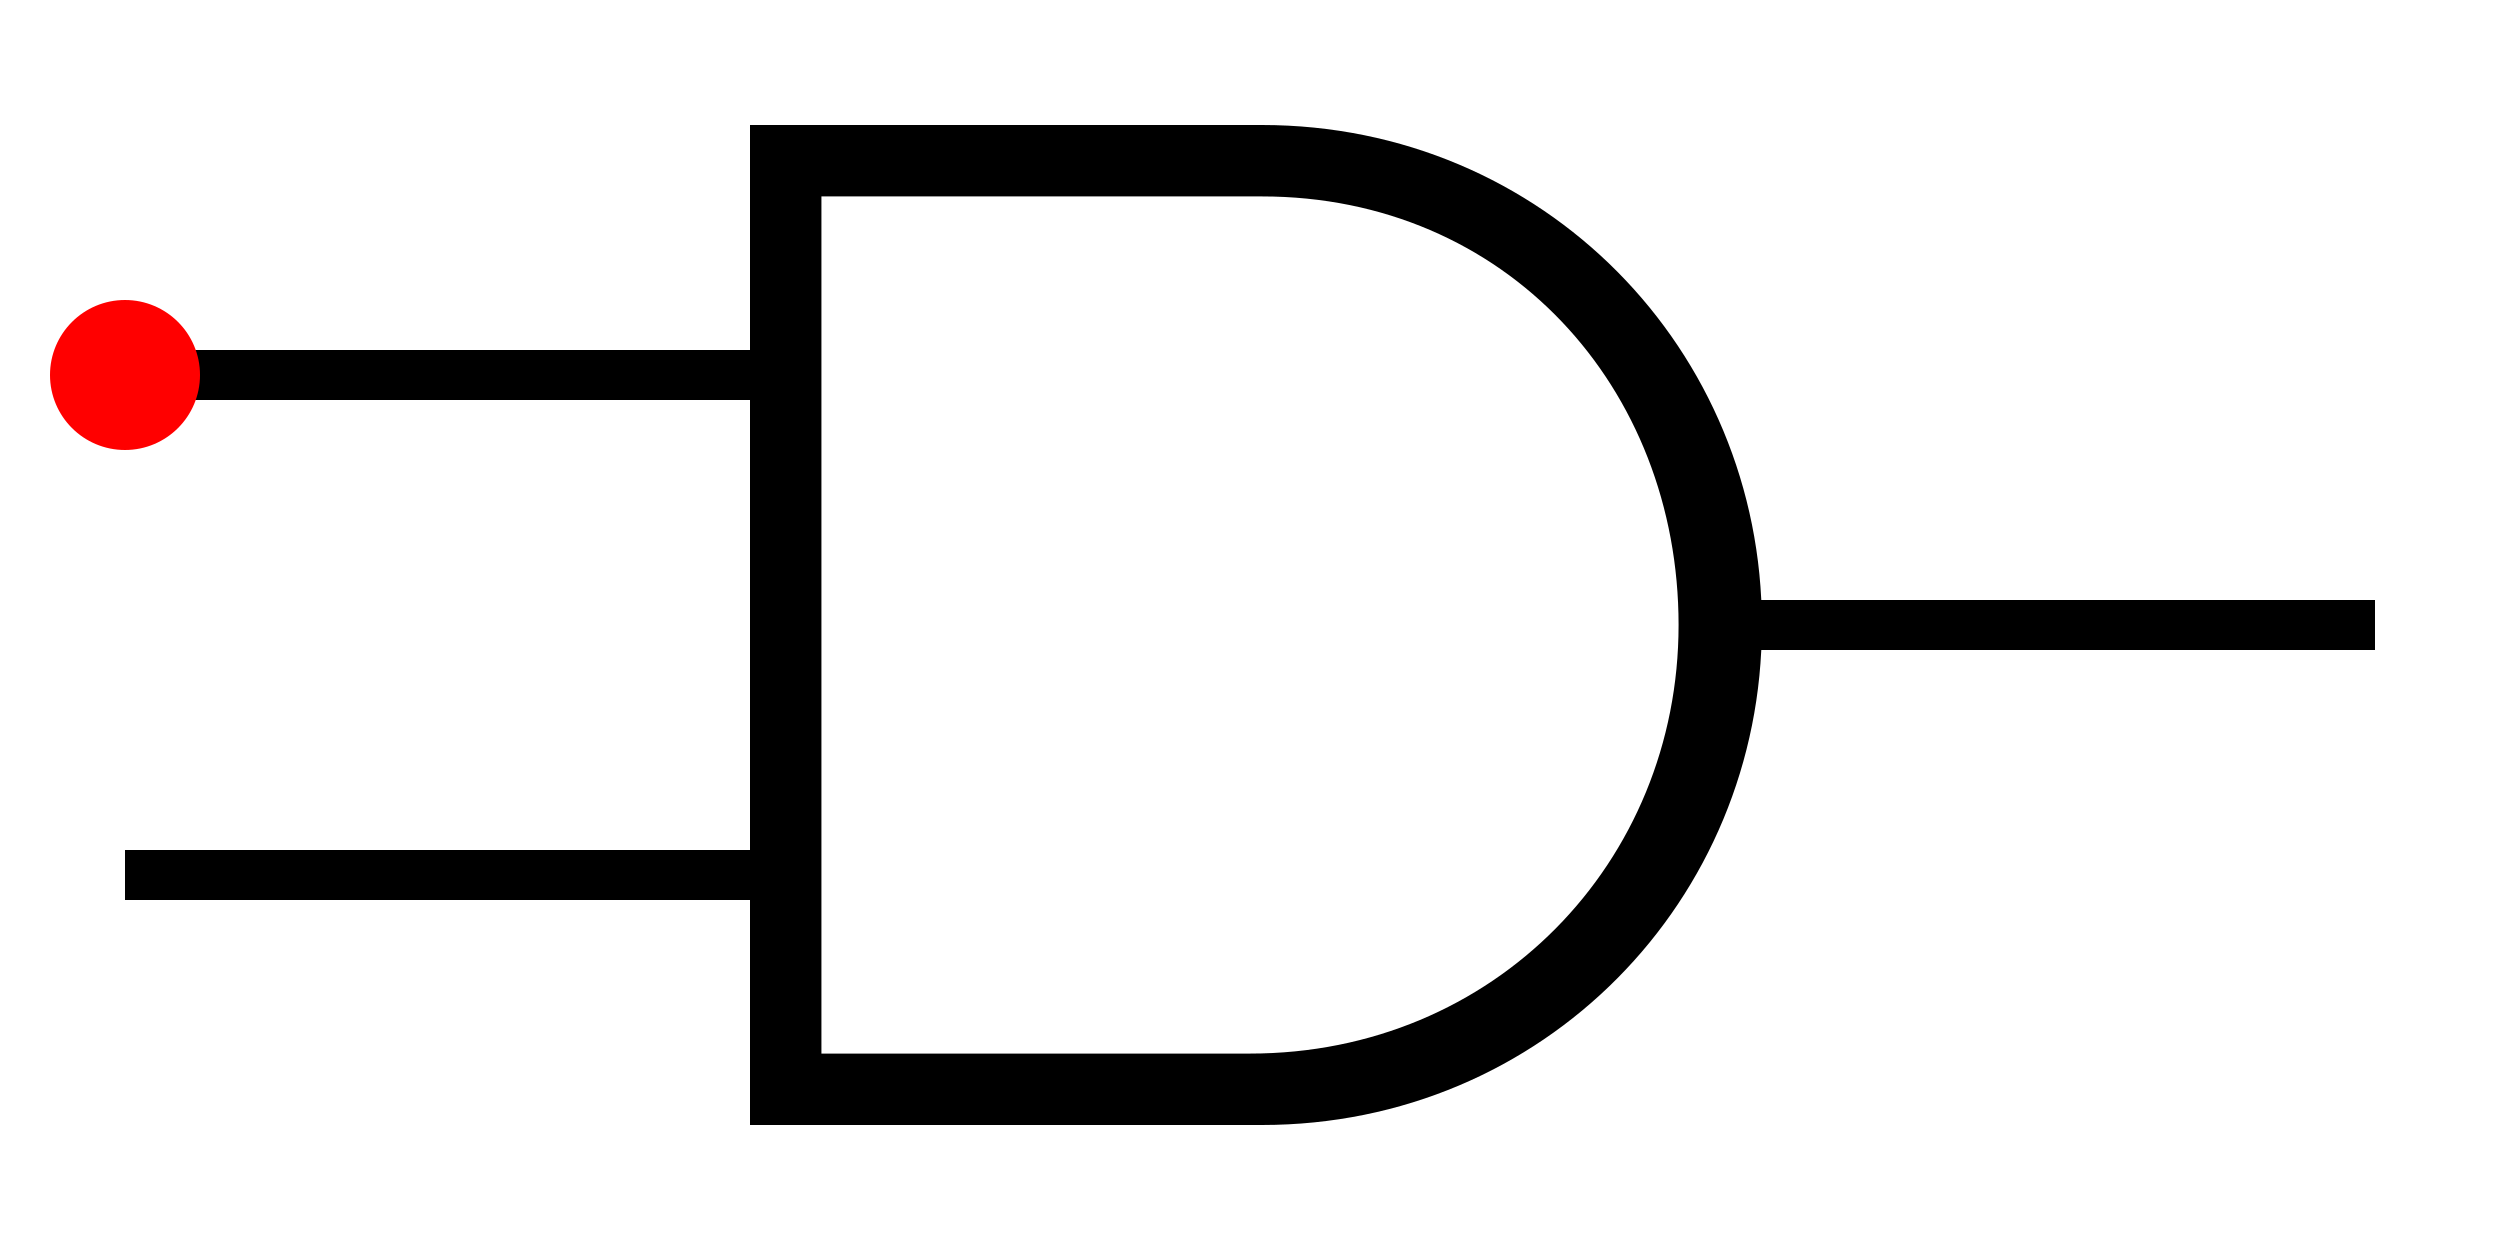 <svg xmlns="http://www.w3.org/2000/svg" width="100" height="50">
  <g>
    <!-- Lines representing input signals -->
    <path fill="none" stroke="#000" stroke-width="2" d="M70 25h25M31 15H5M32 35H5"/>

    <!-- AND gate -->
    <path d="M30 5V45H50.476c11.268 0 20-9 20-20s-8.732-20-20-20H30zm2.857 2.857H50.476c9.761 0 16.667 7.64 16.667 17.143 0 9.503-7.382 17.143-17.143 17.143H32.857V7.857z"/>

    <!-- Input signal circle -->
    <circle cx="5" cy="15" r="3" fill="red"/>
    <!-- Change the 'cx', 'cy', and 'fill' attributes as needed to position and style your input signal -->
  </g>
</svg>
